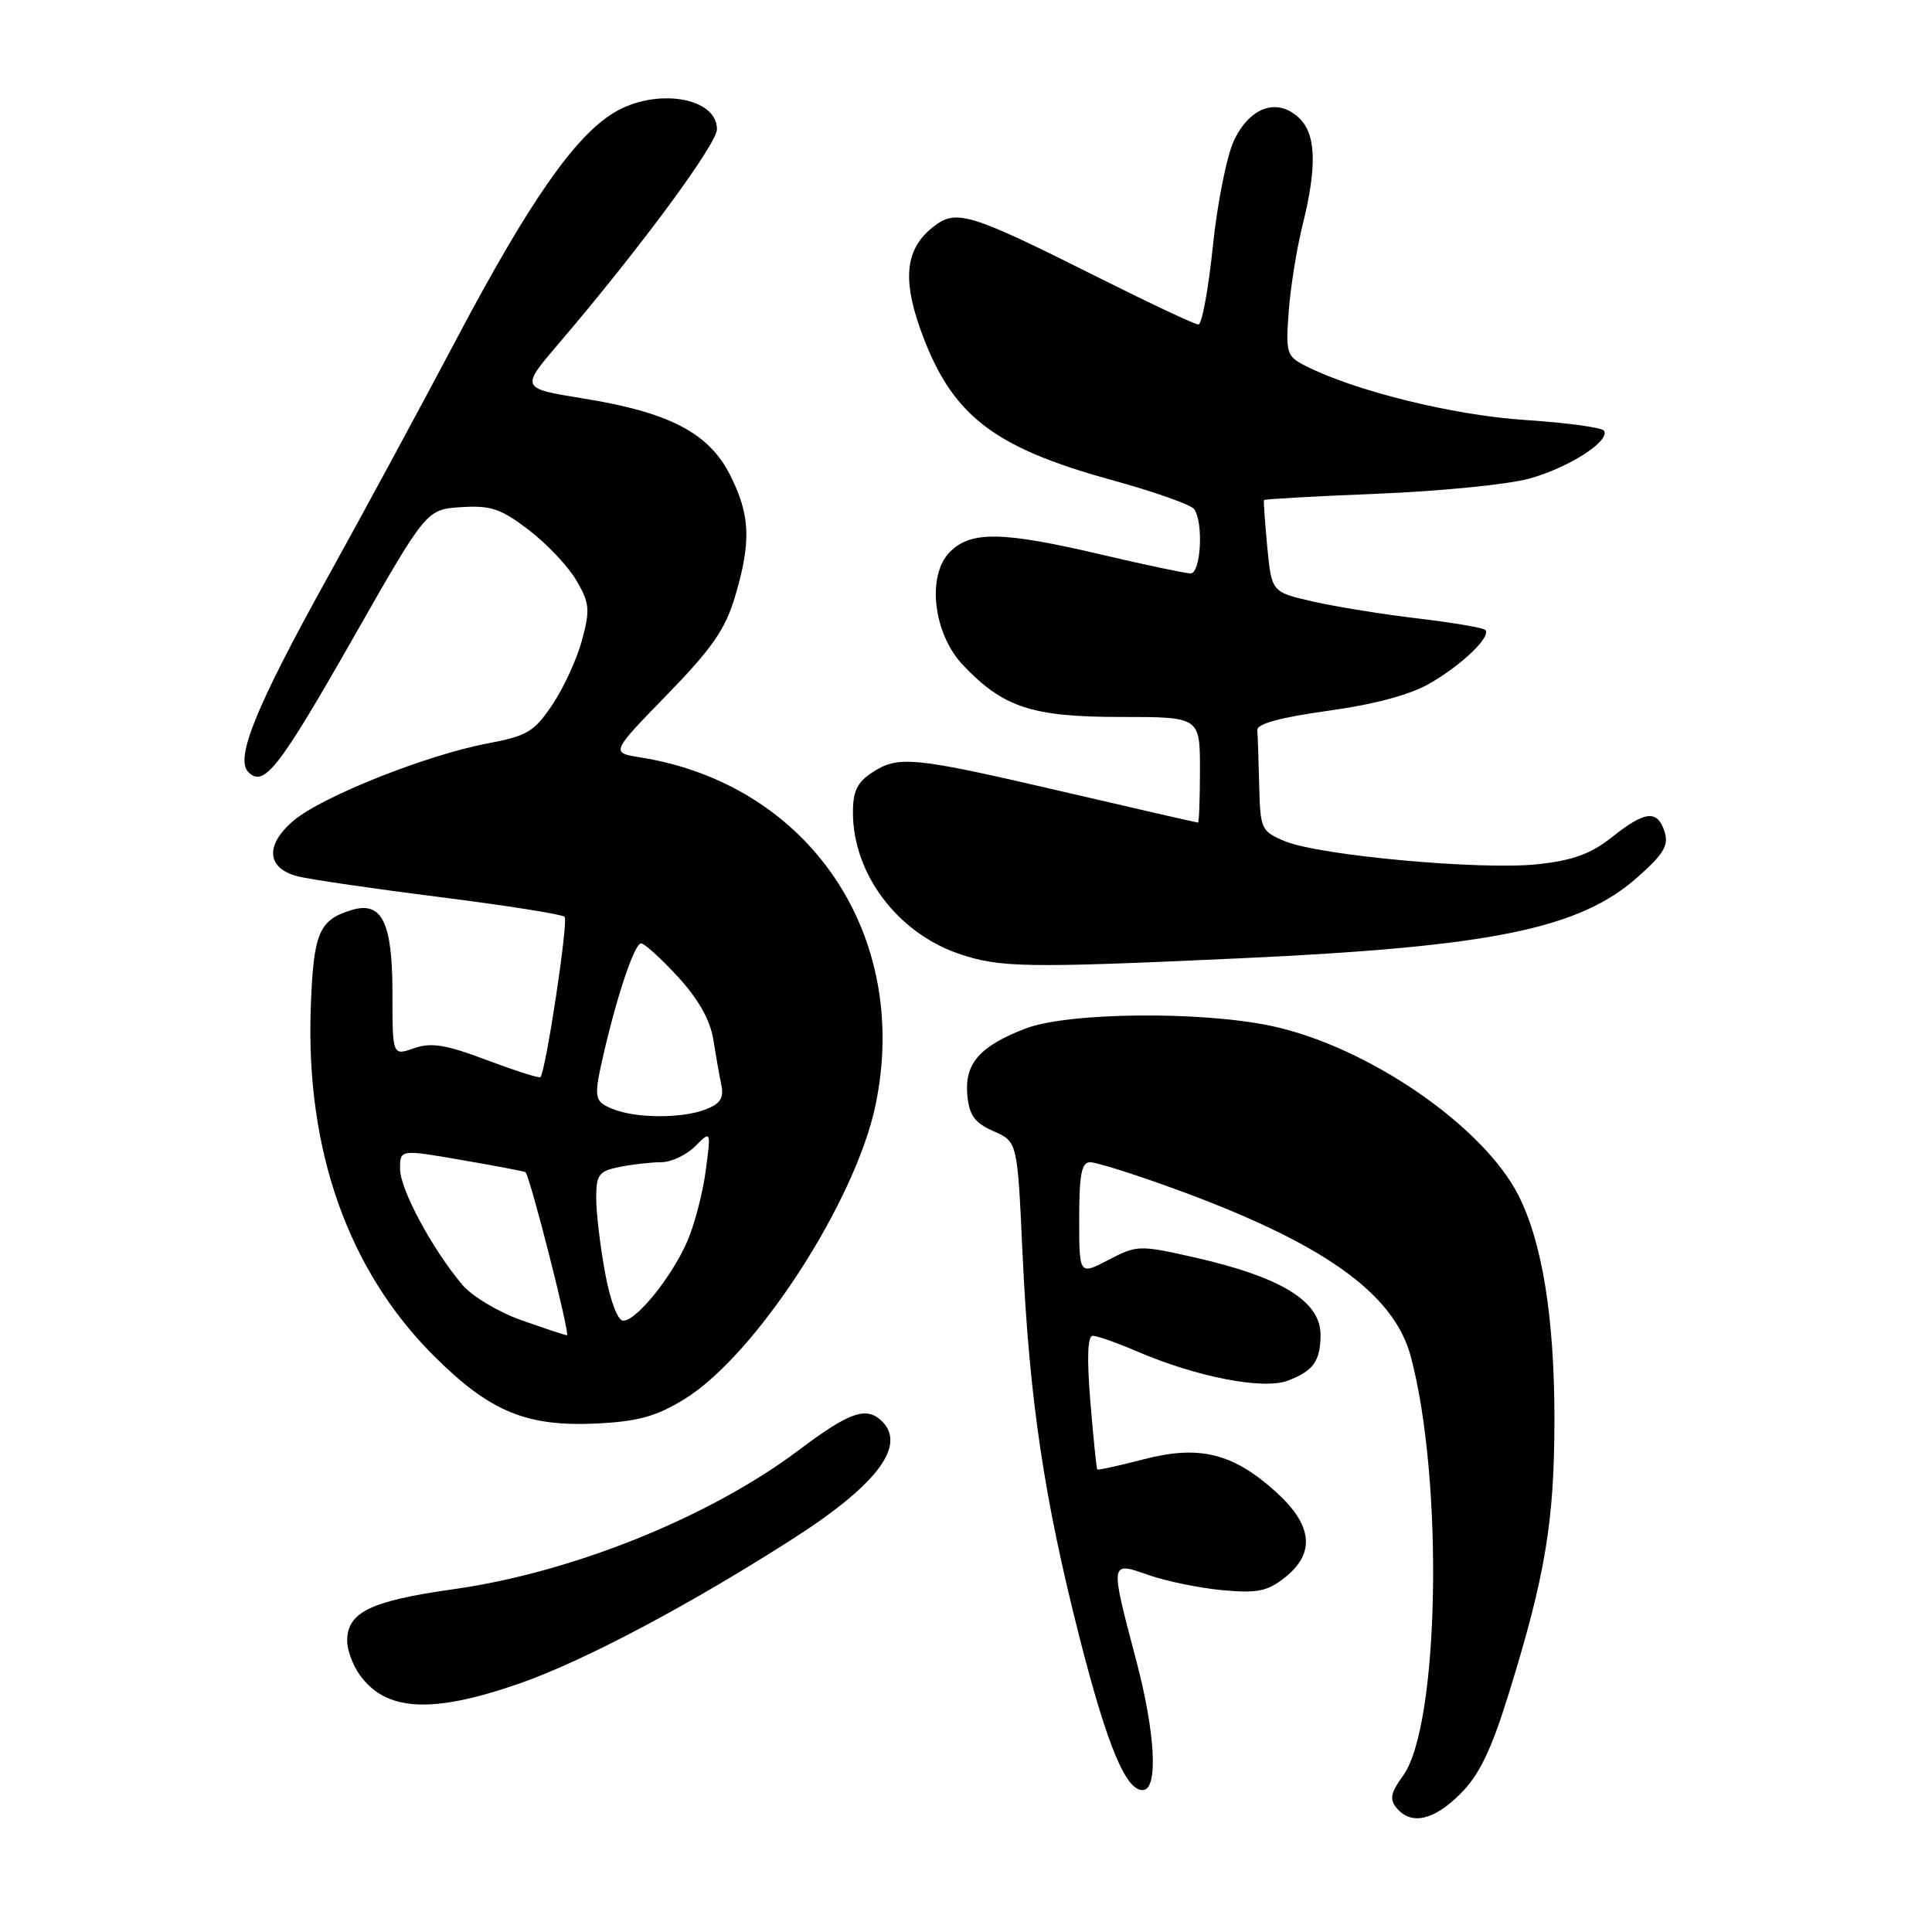<?xml version="1.0" encoding="UTF-8" standalone="no"?>
<!DOCTYPE svg PUBLIC "-//W3C//DTD SVG 1.1//EN" "http://www.w3.org/Graphics/SVG/1.1/DTD/svg11.dtd" >
<svg xmlns="http://www.w3.org/2000/svg" xmlns:xlink="http://www.w3.org/1999/xlink" version="1.1" viewBox="0 0 256 256">
 <g >
 <path fill="currentColor"
d=" M 193.51 237.69 C 196.02 235.18 197.58 231.95 199.91 224.44 C 204.76 208.82 205.97 201.59 205.97 188.00 C 205.97 174.58 204.35 164.56 201.18 158.35 C 196.48 149.15 181.21 138.67 168.50 135.95 C 159.15 133.95 141.47 134.13 135.87 136.29 C 129.79 138.63 127.78 140.95 128.18 145.16 C 128.43 147.80 129.16 148.79 131.65 149.89 C 134.81 151.28 134.81 151.28 135.48 165.89 C 136.38 185.34 138.30 198.34 143.05 217.00 C 146.75 231.51 149.27 237.50 151.54 237.18 C 153.48 236.90 153.06 229.54 150.57 220.07 C 147.05 206.72 147.02 206.89 152.25 208.72 C 154.59 209.53 158.97 210.43 162.00 210.71 C 166.61 211.13 167.94 210.86 170.25 209.03 C 174.33 205.80 173.94 202.08 169.06 197.68 C 163.37 192.54 158.91 191.44 151.52 193.37 C 148.26 194.22 145.50 194.82 145.39 194.71 C 145.29 194.59 144.88 190.56 144.48 185.75 C 144.00 179.92 144.11 177.00 144.80 177.00 C 145.37 177.00 148.01 177.93 150.67 179.07 C 158.61 182.48 167.40 184.18 170.65 182.94 C 174.02 181.66 174.96 180.35 174.98 176.90 C 175.01 172.42 169.75 169.20 158.13 166.58 C 150.98 164.97 150.65 164.98 146.88 166.94 C 143.00 168.97 143.00 168.97 143.00 161.48 C 143.00 155.61 143.31 154.00 144.45 154.00 C 145.25 154.00 150.10 155.52 155.23 157.38 C 175.14 164.58 184.66 171.29 186.92 179.69 C 191.32 196.07 190.73 228.71 185.90 235.31 C 184.27 237.54 184.10 238.41 185.05 239.56 C 186.98 241.89 189.97 241.23 193.51 237.69 Z  M 68.81 223.08 C 77.32 220.12 91.39 212.67 105.18 203.82 C 116.53 196.54 120.37 191.21 116.55 188.04 C 114.59 186.41 112.31 187.29 105.91 192.10 C 94.05 201.03 75.83 208.37 60.08 210.58 C 49.09 212.13 46.00 213.63 46.00 217.43 C 46.00 218.60 46.72 220.59 47.61 221.85 C 51.06 226.78 57.17 227.13 68.81 223.08 Z  M 90.74 185.36 C 100.18 179.52 113.36 159.21 116.02 146.40 C 120.70 123.88 107.20 103.93 84.86 100.36 C 80.92 99.73 80.92 99.73 88.35 92.09 C 94.35 85.93 96.10 83.40 97.40 79.04 C 99.56 71.76 99.42 68.25 96.75 62.96 C 93.92 57.36 88.72 54.64 77.23 52.79 C 68.96 51.45 68.96 51.45 74.07 45.48 C 84.81 32.89 95.00 19.09 95.00 17.12 C 95.00 12.86 86.85 11.57 81.30 14.96 C 76.12 18.12 70.08 26.80 60.61 44.70 C 55.73 53.94 47.95 68.31 43.34 76.63 C 33.89 93.69 31.12 100.52 32.91 102.31 C 34.97 104.37 36.92 101.88 46.82 84.50 C 56.50 67.50 56.50 67.50 61.11 67.20 C 65.03 66.95 66.36 67.39 70.06 70.22 C 72.45 72.04 75.29 75.05 76.37 76.90 C 78.12 79.90 78.21 80.77 77.13 84.79 C 76.47 87.27 74.70 91.13 73.21 93.35 C 70.77 96.98 69.87 97.52 64.50 98.53 C 56.50 100.05 42.70 105.54 38.93 108.71 C 35.07 111.96 35.31 115.09 39.50 116.13 C 41.15 116.54 49.64 117.78 58.36 118.88 C 67.08 119.98 74.48 121.15 74.81 121.48 C 75.34 122.01 72.32 142.01 71.60 142.73 C 71.44 142.89 68.25 141.87 64.51 140.47 C 59.06 138.41 57.14 138.10 54.85 138.90 C 52.00 139.90 52.00 139.90 52.00 131.52 C 52.00 122.23 50.61 119.39 46.64 120.57 C 42.22 121.89 41.52 123.61 41.17 133.78 C 40.55 152.50 46.15 168.31 57.42 179.59 C 64.91 187.09 69.79 189.10 79.27 188.61 C 84.61 188.34 87.03 187.65 90.74 185.36 Z  M 164.31 126.98 C 197.65 125.45 209.28 123.08 217.01 116.21 C 220.45 113.16 221.14 112.00 220.57 110.22 C 219.63 107.26 218.00 107.42 213.59 110.93 C 210.79 113.15 208.43 114.01 203.70 114.52 C 196.23 115.32 174.79 113.36 170.25 111.46 C 167.12 110.15 166.99 109.88 166.85 104.05 C 166.77 100.72 166.66 97.44 166.60 96.75 C 166.53 95.91 169.65 95.06 176.00 94.18 C 182.21 93.32 186.89 92.05 189.50 90.53 C 193.81 88.03 197.65 84.31 196.80 83.46 C 196.51 83.18 192.50 82.50 187.89 81.95 C 183.27 81.41 177.03 80.40 174.00 79.71 C 168.50 78.46 168.50 78.46 167.92 72.48 C 167.61 69.19 167.41 66.39 167.49 66.26 C 167.58 66.13 174.36 65.75 182.57 65.42 C 190.78 65.09 199.79 64.20 202.59 63.43 C 207.82 62.00 213.39 58.44 212.54 57.07 C 212.28 56.65 207.58 56.01 202.08 55.65 C 192.56 55.03 179.41 51.78 172.91 48.44 C 170.49 47.20 170.35 46.75 170.76 41.31 C 170.99 38.11 171.82 32.96 172.59 29.86 C 174.56 21.96 174.40 17.67 172.04 15.54 C 169.16 12.93 165.60 14.22 163.51 18.61 C 162.56 20.61 161.30 26.92 160.71 32.63 C 160.12 38.33 159.26 43.00 158.80 43.00 C 158.34 43.00 152.47 40.24 145.74 36.87 C 128.36 28.16 126.71 27.65 123.63 30.08 C 120.07 32.88 119.55 36.77 121.86 43.36 C 125.92 54.89 131.31 59.19 147.26 63.59 C 152.89 65.14 157.83 66.88 158.23 67.46 C 159.50 69.25 159.12 76.00 157.75 75.98 C 157.06 75.97 151.78 74.86 146.00 73.50 C 132.84 70.41 128.67 70.33 125.88 73.12 C 122.76 76.24 123.65 83.97 127.61 88.14 C 132.93 93.74 136.76 95.00 148.46 95.00 C 159.00 95.00 159.00 95.00 159.00 102.00 C 159.00 105.85 158.88 109.00 158.74 109.00 C 158.59 109.00 150.61 107.17 140.99 104.93 C 120.96 100.27 119.05 100.08 115.55 102.37 C 113.56 103.68 113.00 104.87 113.02 107.77 C 113.07 115.81 118.91 123.57 127.00 126.36 C 132.44 128.23 135.89 128.29 164.31 126.98 Z  M 69.03 174.91 C 66.01 173.84 62.52 171.74 61.25 170.23 C 57.26 165.49 53.02 157.60 53.01 154.90 C 53.00 152.29 53.00 152.29 61.24 153.72 C 65.77 154.50 69.54 155.22 69.63 155.32 C 70.29 156.07 75.60 176.98 75.12 176.93 C 74.78 176.89 72.04 175.98 69.03 174.91 Z  M 80.17 168.63 C 79.53 165.13 79.00 160.69 79.00 158.76 C 79.00 155.63 79.34 155.18 82.12 154.62 C 83.84 154.28 86.32 154.00 87.62 154.00 C 88.93 154.00 90.95 153.05 92.11 151.89 C 94.22 149.78 94.22 149.78 93.51 155.14 C 93.12 158.09 92.02 162.30 91.06 164.50 C 89.00 169.22 84.34 175.00 82.58 175.00 C 81.85 175.00 80.87 172.40 80.17 168.63 Z  M 81.25 146.97 C 78.67 145.93 78.61 145.55 80.09 139.19 C 81.90 131.47 84.11 125.00 84.95 125.00 C 85.39 125.00 87.57 126.98 89.81 129.41 C 92.51 132.34 94.08 135.11 94.50 137.66 C 94.84 139.77 95.32 142.52 95.58 143.77 C 95.94 145.50 95.44 146.26 93.46 147.02 C 90.30 148.22 84.30 148.19 81.25 146.97 Z "/>
</g>
</svg>